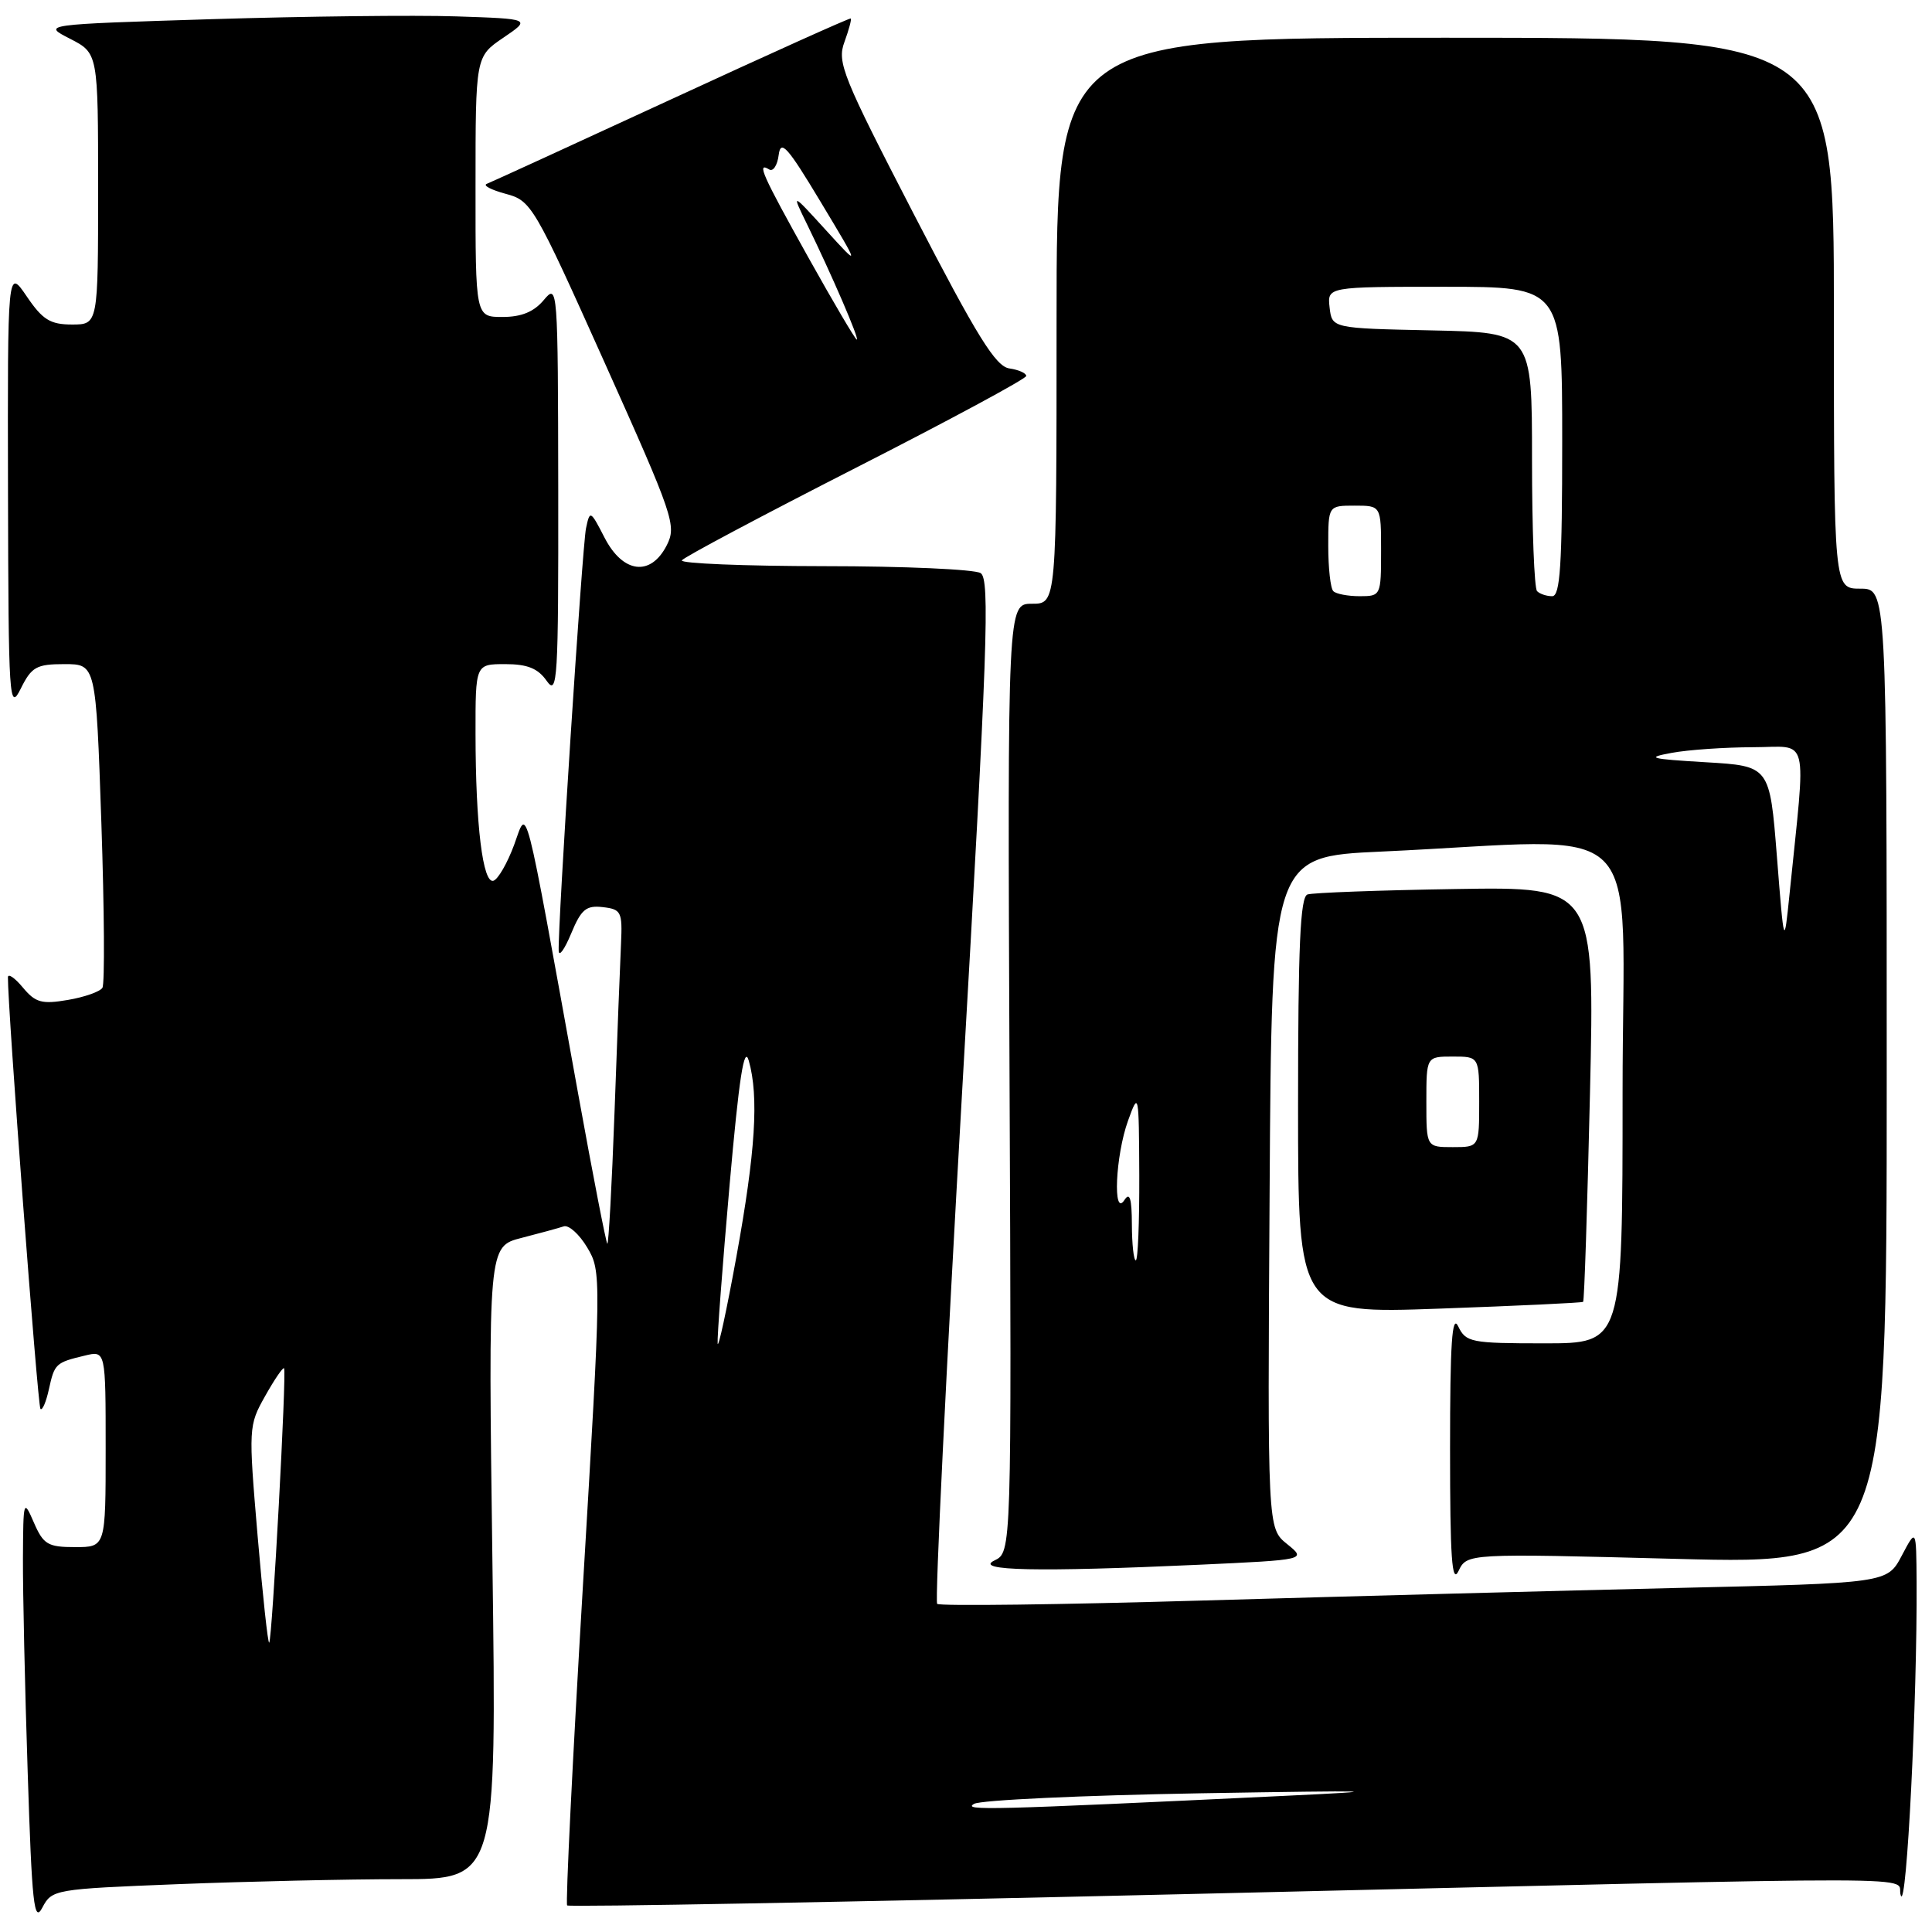 <?xml version="1.0" encoding="UTF-8" standalone="no"?>
<!DOCTYPE svg PUBLIC "-//W3C//DTD SVG 1.1//EN" "http://www.w3.org/Graphics/SVG/1.1/DTD/svg11.dtd" >
<svg xmlns="http://www.w3.org/2000/svg" xmlns:xlink="http://www.w3.org/1999/xlink" version="1.1" viewBox="0 0 256 256">
 <g >
 <path fill="currentColor"
d=" M 23.61 249.66 C 32.80 249.30 46.06 249.00 53.07 249.00 C 65.81 249.00 65.81 249.00 65.25 207.08 C 64.69 165.16 64.69 165.16 69.10 164.03 C 71.52 163.41 74.04 162.72 74.70 162.50 C 75.36 162.28 76.76 163.54 77.81 165.30 C 79.70 168.46 79.69 169.01 77.23 210.29 C 75.86 233.27 74.93 252.26 75.15 252.48 C 75.38 252.71 112.45 252.03 157.53 250.97 C 260.95 248.54 250.89 248.52 251.87 251.17 C 252.64 253.27 254.05 225.22 253.96 209.59 C 253.91 202.50 253.91 202.50 251.99 206.14 C 250.07 209.77 250.07 209.77 222.28 210.41 C 207.00 210.77 178.81 211.51 159.62 212.07 C 140.44 212.63 124.49 212.83 124.18 212.52 C 123.87 212.21 125.37 181.56 127.50 144.40 C 130.86 85.99 131.19 76.73 129.94 75.94 C 129.15 75.44 119.81 75.02 109.19 75.02 C 98.57 75.01 90.09 74.66 90.35 74.25 C 90.60 73.84 100.97 68.33 113.38 62.00 C 125.80 55.67 135.97 50.19 135.98 49.82 C 135.99 49.45 134.99 49.00 133.75 48.82 C 131.93 48.56 129.50 44.64 121.15 28.50 C 111.64 10.10 110.89 8.26 111.89 5.57 C 112.48 3.95 112.86 2.55 112.73 2.45 C 112.60 2.35 101.93 7.16 89.00 13.13 C 76.07 19.10 65.05 24.15 64.50 24.36 C 63.95 24.57 65.08 25.16 67.00 25.68 C 70.41 26.59 70.74 27.15 80.12 48.06 C 89.26 68.43 89.67 69.64 88.35 72.25 C 86.22 76.43 82.55 75.98 80.11 71.25 C 78.24 67.61 78.16 67.57 77.65 70.00 C 77.15 72.37 73.89 122.83 74.03 126.00 C 74.07 126.83 74.81 125.79 75.68 123.70 C 77.01 120.49 77.67 119.94 79.88 120.20 C 82.31 120.48 82.48 120.82 82.29 125.00 C 82.17 127.47 81.78 137.51 81.43 147.31 C 81.07 157.10 80.64 164.97 80.47 164.80 C 80.30 164.63 78.56 155.72 76.62 144.99 C 69.27 104.43 69.94 107.03 68.11 111.99 C 67.22 114.38 66.00 116.50 65.39 116.70 C 63.98 117.17 63.02 109.34 63.01 97.25 C 63.00 88.00 63.00 88.00 66.94 88.00 C 69.88 88.00 71.28 88.56 72.44 90.22 C 73.87 92.26 74.00 90.12 73.97 64.97 C 73.93 37.97 73.90 37.54 72.06 39.75 C 70.75 41.32 69.09 42.00 66.59 42.00 C 63.00 42.00 63.00 42.00 63.01 24.75 C 63.01 7.50 63.01 7.50 66.69 5.00 C 70.37 2.50 70.37 2.50 60.43 2.17 C 54.97 1.99 40.39 2.16 28.04 2.54 C 5.57 3.24 5.57 3.24 9.29 5.14 C 13.00 7.05 13.00 7.05 13.00 25.02 C 13.00 43.00 13.00 43.00 9.54 43.00 C 6.66 43.00 5.64 42.37 3.54 39.27 C 1.00 35.54 1.00 35.54 1.06 65.02 C 1.12 92.87 1.22 94.32 2.75 91.25 C 4.18 88.36 4.83 88.00 8.54 88.00 C 12.71 88.00 12.71 88.00 13.43 108.98 C 13.82 120.51 13.89 130.38 13.57 130.89 C 13.25 131.40 11.18 132.13 8.98 132.50 C 5.53 133.09 4.69 132.85 3.02 130.84 C 1.94 129.55 1.06 128.95 1.05 129.50 C 1.00 133.28 4.99 186.33 5.36 186.69 C 5.61 186.94 6.11 185.77 6.48 184.08 C 7.23 180.68 7.37 180.55 11.25 179.62 C 14.00 178.96 14.00 178.96 14.00 191.98 C 14.00 205.00 14.00 205.00 9.95 205.00 C 6.34 205.00 5.75 204.65 4.49 201.75 C 3.12 198.59 3.08 198.73 3.04 206.50 C 3.02 210.90 3.30 223.66 3.67 234.86 C 4.23 252.32 4.51 254.88 5.61 252.77 C 6.88 250.36 7.18 250.31 23.61 249.66 Z  M 222.19 206.56 C 250.00 207.28 250.00 207.28 250.00 142.64 C 250.00 78.00 250.00 78.00 246.50 78.00 C 243.00 78.00 243.00 78.00 243.00 41.50 C 243.00 5.00 243.00 5.00 191.50 5.00 C 140.00 5.00 140.00 5.00 140.00 42.50 C 140.00 80.00 140.00 80.00 136.75 80.00 C 133.50 80.00 133.50 80.00 133.77 142.84 C 134.04 205.68 134.04 205.68 131.77 206.77 C 128.95 208.13 137.52 208.31 158.82 207.34 C 173.13 206.68 173.13 206.68 170.54 204.59 C 167.95 202.50 167.95 202.50 168.23 158.00 C 168.50 113.50 168.50 113.50 183.00 112.84 C 219.00 111.19 215.00 107.20 215.00 144.75 C 215.00 178.00 215.00 178.00 204.65 178.00 C 194.91 178.00 194.24 177.87 193.22 175.75 C 192.40 174.05 192.14 177.98 192.14 192.00 C 192.14 206.39 192.38 209.98 193.26 208.17 C 194.38 205.83 194.38 205.83 222.19 206.56 Z  M 209.77 172.50 C 209.93 172.38 210.33 159.96 210.68 144.89 C 211.31 117.50 211.31 117.50 192.90 117.80 C 182.78 117.96 173.94 118.29 173.25 118.52 C 172.29 118.84 172.00 125.34 172.00 146.50 C 172.00 174.07 172.00 174.07 190.75 173.40 C 201.06 173.03 209.62 172.63 209.77 172.50 Z  M 129.07 239.02 C 129.93 238.52 143.43 237.89 159.07 237.62 C 182.92 237.22 184.68 237.28 170.00 237.97 C 130.86 239.84 127.52 239.92 129.07 239.02 Z  M 34.13 203.46 C 32.92 189.18 32.93 188.89 35.13 184.99 C 36.35 182.81 37.48 181.15 37.64 181.30 C 38.00 181.67 36.07 217.26 35.67 217.66 C 35.50 217.83 34.81 211.44 34.13 203.46 Z  M 95.09 178.00 C 95.02 177.18 95.73 167.75 96.67 157.06 C 97.93 142.77 98.61 138.40 99.22 140.56 C 100.57 145.31 100.10 152.64 97.58 166.50 C 96.28 173.65 95.16 178.82 95.09 178.00 Z  M 107.09 34.08 C 100.97 23.10 100.21 21.40 101.93 22.46 C 102.44 22.77 103.01 21.91 103.18 20.53 C 103.45 18.43 104.35 19.44 108.75 26.77 C 114.00 35.50 114.00 35.50 109.44 30.50 C 104.88 25.50 104.88 25.50 106.90 29.64 C 110.17 36.32 113.92 45.00 113.53 45.00 C 113.34 45.00 110.44 40.08 107.09 34.08 Z  M 149.98 162.25 C 149.97 158.81 149.70 157.92 149.00 159.00 C 147.43 161.43 147.80 153.13 149.47 148.50 C 150.88 144.59 150.91 144.75 150.96 155.75 C 150.98 161.94 150.78 167.00 150.50 167.00 C 150.22 167.00 149.99 164.86 149.98 162.25 Z  M 235.45 113.50 C 234.50 101.50 234.50 101.50 226.00 101.00 C 218.59 100.56 218.01 100.40 221.50 99.76 C 223.70 99.35 228.55 99.02 232.28 99.01 C 239.86 99.00 239.32 96.82 237.12 118.50 C 236.40 125.50 236.40 125.50 235.45 113.50 Z  M 176.67 78.33 C 176.30 77.97 176.00 75.27 176.00 72.33 C 176.00 67.00 176.00 67.00 179.50 67.00 C 183.00 67.00 183.00 67.00 183.00 73.00 C 183.00 78.92 182.96 79.00 180.17 79.00 C 178.61 79.00 177.03 78.70 176.67 78.33 Z  M 203.67 78.33 C 203.30 77.97 203.00 70.10 203.00 60.86 C 203.00 44.06 203.00 44.06 189.75 43.78 C 176.50 43.50 176.50 43.50 176.18 40.75 C 175.87 38.00 175.87 38.00 191.43 38.00 C 207.00 38.00 207.00 38.00 207.00 58.50 C 207.00 74.92 206.73 79.00 205.67 79.00 C 204.93 79.00 204.03 78.70 203.67 78.33 Z  M 189.00 146.00 C 189.00 140.00 189.00 140.00 192.50 140.00 C 196.00 140.00 196.00 140.00 196.00 146.00 C 196.00 152.00 196.00 152.00 192.50 152.00 C 189.00 152.00 189.00 152.00 189.00 146.00 Z "/>
</g>
</svg>